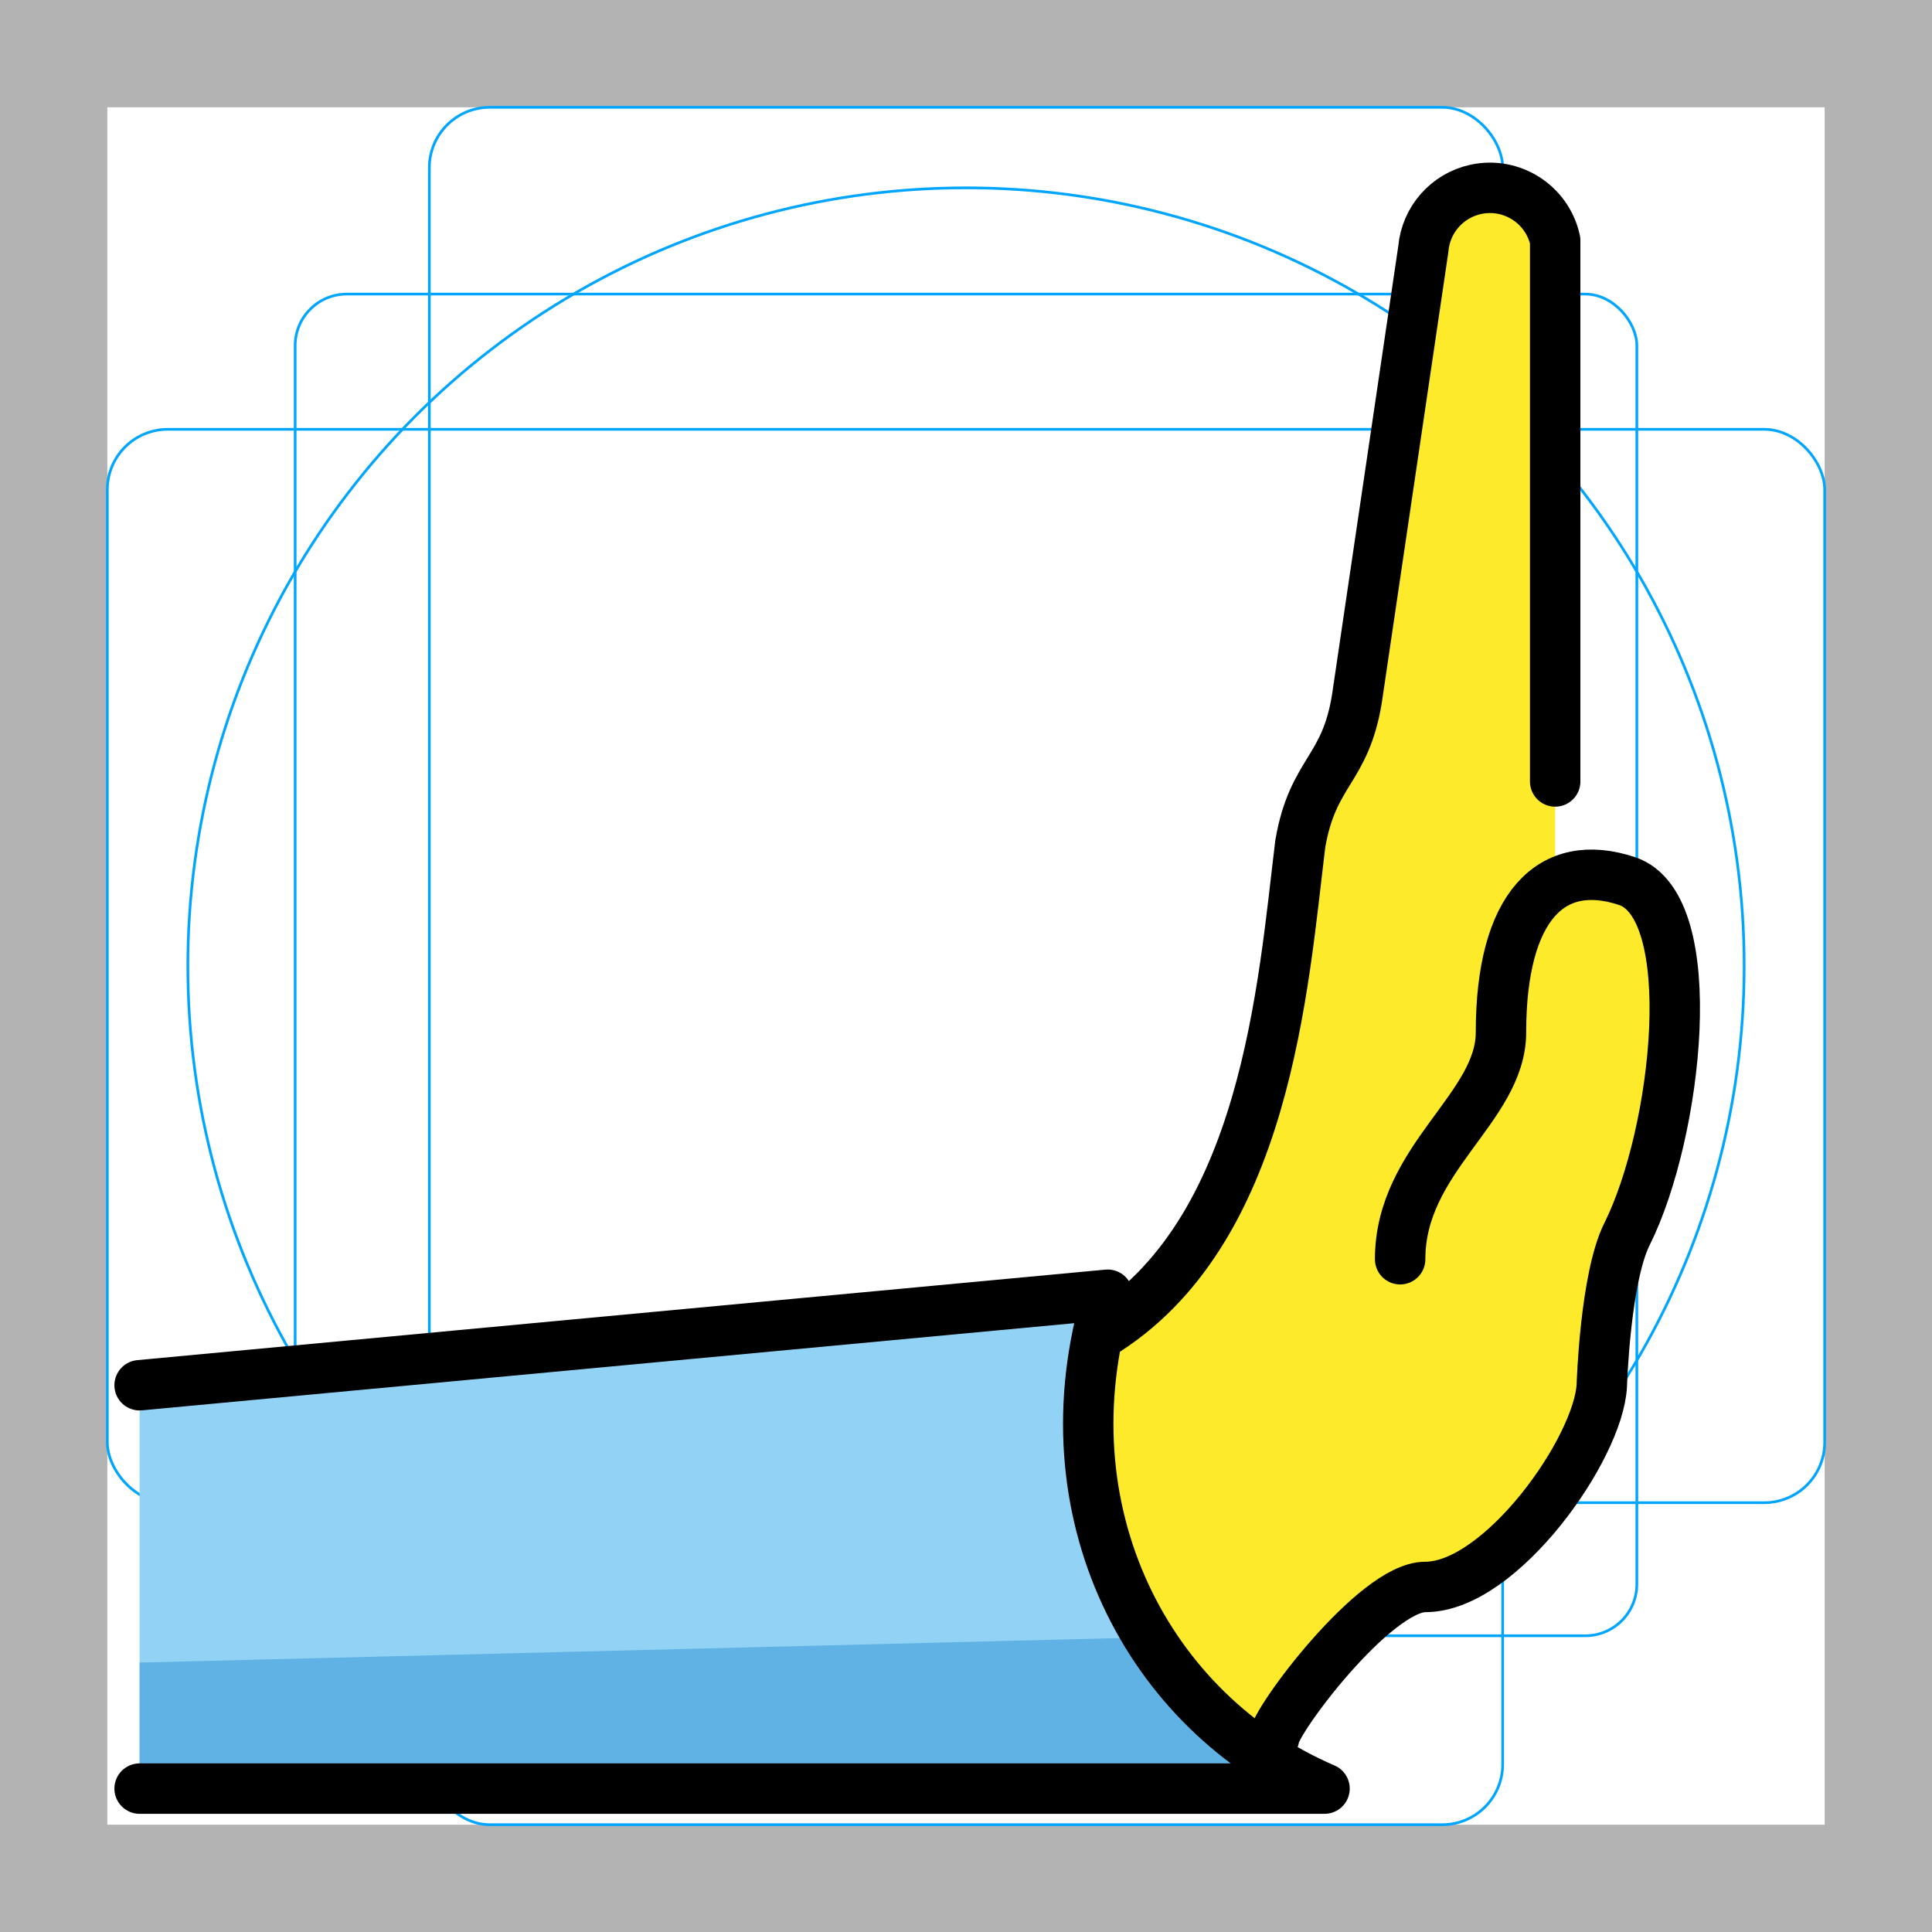 <?xml version="1.0" encoding="UTF-8" standalone="no"?>
<svg
   id="emoji"
   viewBox="0 0 72 72"
   version="1.1"
   sodipodi:docname="1FAF8.svg"
   inkscape:version="1.3.2 (091e20ef0f, 2023-11-25)"
   xmlns:inkscape="http://www.inkscape.org/namespaces/inkscape"
   xmlns:sodipodi="http://sodipodi.sourceforge.net/DTD/sodipodi-0.dtd"
   xmlns="http://www.w3.org/2000/svg"
   xmlns:svg="http://www.w3.org/2000/svg">
  <defs
     id="defs8" />
  <sodipodi:namedview
     id="namedview8"
     pagecolor="#505050"
     bordercolor="#eeeeee"
     borderopacity="1"
     inkscape:showpageshadow="0"
     inkscape:pageopacity="0"
     inkscape:pagecheckerboard="0"
     inkscape:deskcolor="#505050"
     inkscape:zoom="16.069444"
     inkscape:cx="35.968885"
     inkscape:cy="36"
     inkscape:window-width="2554"
     inkscape:window-height="1379"
     inkscape:window-x="0"
     inkscape:window-y="55"
     inkscape:window-maximized="1"
     inkscape:current-layer="line" />
  <g
     id="grid">
    <path
       fill="#b3b3b3"
       d="m68,4v64H4V4h64M72,0H0v72h72V0Z"
       id="path1" />
    <rect
       x="11"
       y="10.96"
       rx="1.92"
       ry="1.92"
       width="50"
       height="50"
       fill="none"
       stroke="#00a5ff"
       stroke-miterlimit="10"
       stroke-width="0.1"
       id="rect1" />
    <rect
       x="16"
       y="4"
       rx="2.25"
       ry="2.25"
       width="40"
       height="64"
       fill="none"
       stroke="#00a5ff"
       stroke-miterlimit="10"
       stroke-width="0.1"
       id="rect2" />
    <rect
       x="4"
       y="16"
       rx="2.25"
       ry="2.25"
       width="64"
       height="40"
       fill="none"
       stroke="#00a5ff"
       stroke-miterlimit="10"
       stroke-width="0.1"
       id="rect3" />
    <circle
       cx="36"
       cy="36"
       r="29"
       fill="none"
       stroke="#00a5ff"
       stroke-miterlimit="10"
       stroke-width="0.1"
       id="circle3" />
  </g>
  <g
     id="color">
    <path
       fill="#92d3f5"
       d="m45.602,66.657H5.203v-15.032l36.078-3.373c-2.433,8.07,1.503,15.587,8.08,18.405h-3.758Z"
       id="path3" />
    <path
       fill="#61b2e4"
       d="m45.602,66.657H5.203v-4.698l37.581-.94q1.879,2.819,6.577,5.637h-3.758Z"
       id="path4" />
  </g>
  <g
     id="skin">
    <path
       fill="#fcea2b"
       d="m47.481,64.778c-7.516-2.819-6.577-9.489-6.577-15.032,6.229-3.758,6.84-13.003,7.516-18.292.47-2.715,1.682-2.715,2.114-5.43l2.509-16.742c.116-1.37,1.321-2.387,2.691-2.271,1.089.092,1.991.884,2.223,1.952v23.873h2.678l1.879,4.698-3.758,15.972c0,1.813-4.698,5.637-5.637,5.637-.742,0-5.637,5.026-5.637,5.637Z"
       id="path5" />
  </g>
  <g
     id="line">
    <path
       fill="none"
       stroke="#000000"
       stroke-linecap="round"
       stroke-linejoin="round"
       stroke-width="1.879"
       d="m 5.203,51.624 36.078,-3.373 c -2.433,8.07 1.503,15.587 8.08,18.405 H 5.203"
       id="path6"
       sodipodi:nodetypes="cccc" />
    <g
       id="line-2">
      <path
         fill="none"
         stroke="#000"
         stroke-linecap="round"
         stroke-linejoin="round"
         stroke-width="1.879"
         d="m47.481,64.778c0-.62,3.758-5.637,5.637-5.637,2.819,0,6.464-5.167,6.577-7.516,0,0,.122-4.002.94-5.637,1.879-3.758,2.819-12.214,0-13.153s-4.698.94-4.698,5.637c0,2.819-3.758,4.698-3.758,8.456"
         id="path7" />
    </g>
    <path
       fill="none"
       stroke="#000"
       stroke-linecap="round"
       stroke-linejoin="round"
       stroke-width="1.879"
       d="m57.957,29.123V8.961c-.292-1.344-1.619-2.196-2.962-1.903-1.068.232-1.859,1.134-1.952,2.223l-2.471,16.733c-.432,2.715-1.644,2.715-2.114,5.43-.648,5.29-1.259,14.544-7.488,18.302"
       id="path8" />
  </g>
</svg>
